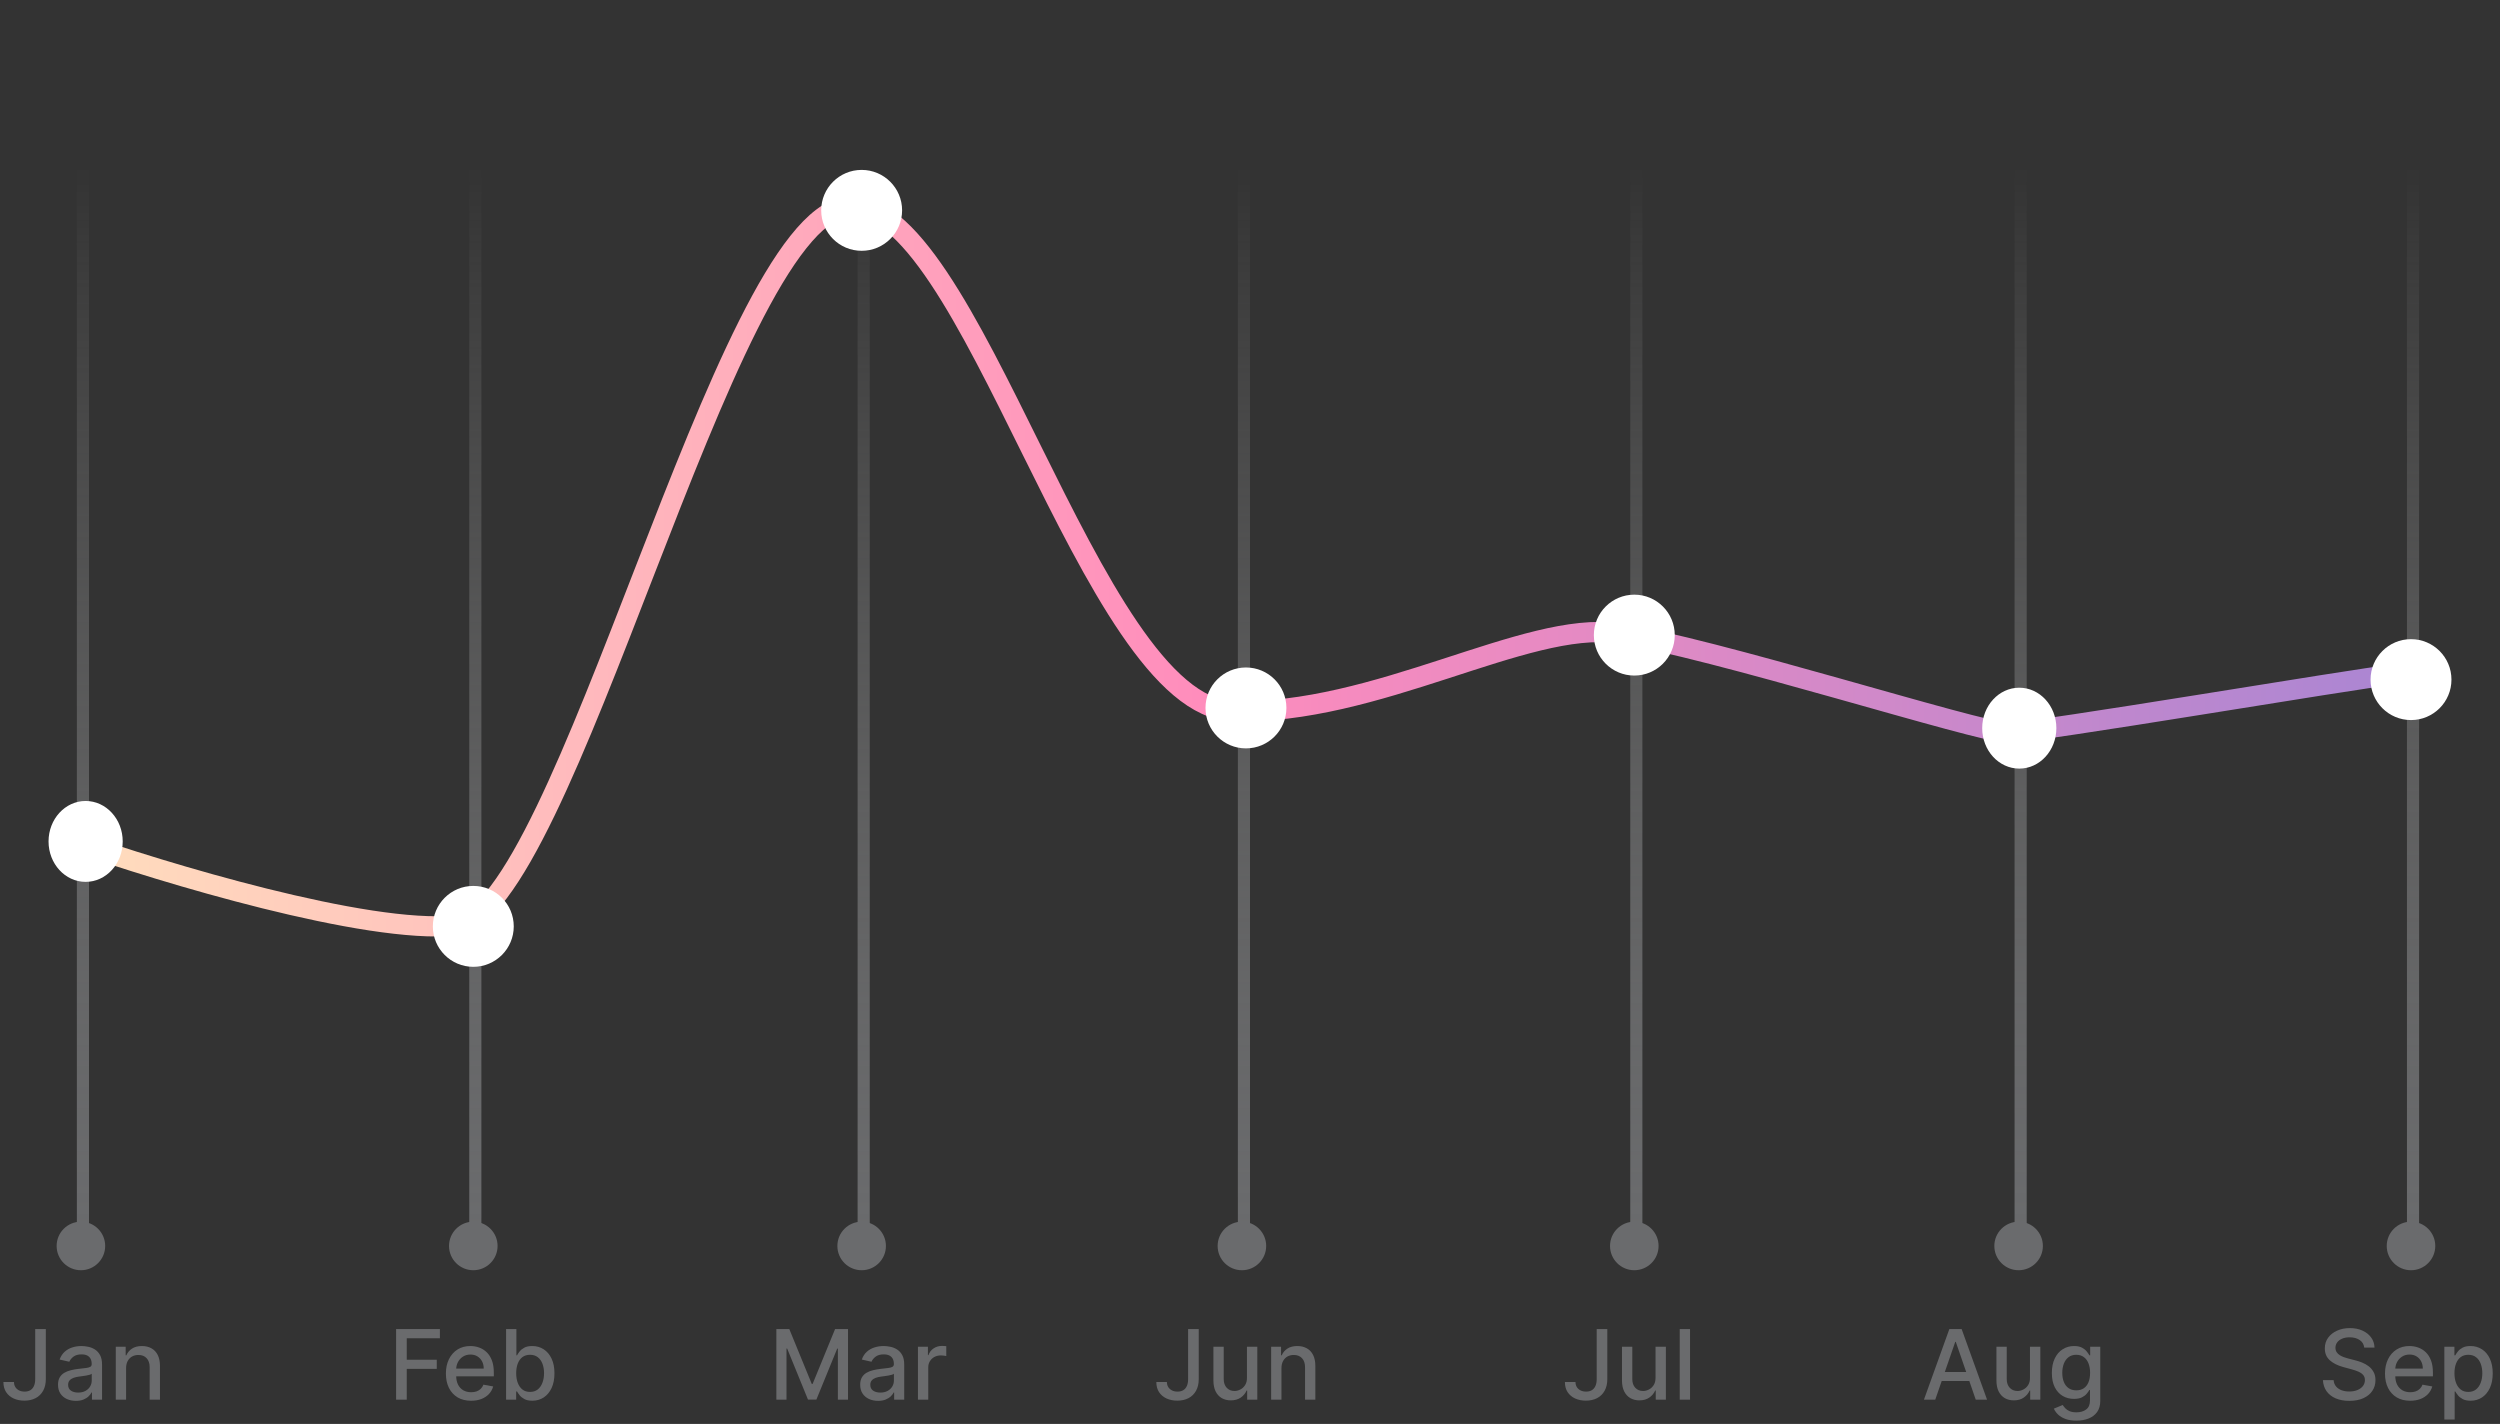 <svg width="618" height="352" viewBox="0 0 618 352" fill="none" xmlns="http://www.w3.org/2000/svg">
<rect x="0" y="0" width="618" height="352" fill="#333333" stroke="none"/>
<path d="M8.702 328.545H11.327V340.92C11.327 342.04 11.105 342.997 10.662 343.793C10.224 344.588 9.608 345.196 8.812 345.616C8.017 346.031 7.085 346.239 6.017 346.239C5.034 346.239 4.151 346.06 3.366 345.702C2.588 345.344 1.972 344.824 1.517 344.142C1.068 343.455 0.844 342.619 0.844 341.636H3.46C3.46 342.119 3.571 342.537 3.793 342.889C4.02 343.241 4.33 343.517 4.722 343.716C5.119 343.909 5.574 344.006 6.085 344.006C6.642 344.006 7.114 343.889 7.5 343.656C7.892 343.418 8.19 343.068 8.395 342.608C8.599 342.148 8.702 341.585 8.702 340.92V328.545ZM18.765 346.29C17.935 346.29 17.185 346.136 16.515 345.83C15.845 345.517 15.313 345.065 14.921 344.474C14.535 343.884 14.342 343.159 14.342 342.301C14.342 341.562 14.484 340.955 14.768 340.477C15.052 340 15.435 339.622 15.918 339.344C16.401 339.065 16.941 338.855 17.538 338.713C18.134 338.571 18.742 338.463 19.361 338.389C20.146 338.298 20.782 338.224 21.271 338.168C21.759 338.105 22.114 338.006 22.336 337.869C22.558 337.733 22.668 337.511 22.668 337.205V337.145C22.668 336.401 22.458 335.824 22.038 335.415C21.623 335.006 21.004 334.801 20.18 334.801C19.322 334.801 18.646 334.991 18.151 335.372C17.663 335.747 17.325 336.165 17.137 336.625L14.742 336.08C15.026 335.284 15.441 334.642 15.986 334.153C16.538 333.659 17.171 333.301 17.887 333.08C18.603 332.852 19.356 332.739 20.146 332.739C20.668 332.739 21.222 332.801 21.808 332.926C22.398 333.045 22.95 333.267 23.461 333.591C23.978 333.915 24.401 334.378 24.731 334.98C25.06 335.577 25.225 336.352 25.225 337.307V346H22.736V344.21H22.634C22.47 344.54 22.222 344.864 21.893 345.182C21.563 345.5 21.14 345.764 20.623 345.974C20.106 346.185 19.486 346.29 18.765 346.29ZM19.319 344.244C20.023 344.244 20.626 344.105 21.126 343.827C21.631 343.548 22.015 343.185 22.276 342.736C22.543 342.281 22.677 341.795 22.677 341.278V339.591C22.586 339.682 22.41 339.767 22.148 339.847C21.893 339.92 21.6 339.986 21.271 340.043C20.941 340.094 20.62 340.142 20.308 340.188C19.995 340.227 19.734 340.261 19.523 340.29C19.029 340.352 18.577 340.457 18.168 340.605C17.765 340.753 17.441 340.966 17.197 341.244C16.958 341.517 16.839 341.881 16.839 342.335C16.839 342.966 17.072 343.443 17.538 343.767C18.004 344.085 18.597 344.244 19.319 344.244ZM31.168 338.227V346H28.619V332.909H31.065V335.04H31.227C31.528 334.347 32 333.79 32.642 333.369C33.29 332.949 34.105 332.739 35.088 332.739C35.98 332.739 36.761 332.926 37.432 333.301C38.102 333.67 38.622 334.222 38.992 334.955C39.361 335.687 39.545 336.594 39.545 337.673V346H36.997V337.98C36.997 337.031 36.75 336.29 36.256 335.756C35.761 335.216 35.082 334.946 34.219 334.946C33.628 334.946 33.102 335.074 32.642 335.33C32.188 335.585 31.827 335.96 31.56 336.455C31.298 336.943 31.168 337.534 31.168 338.227Z" fill="#6A6B6D"/>
<path d="M97.918 346V328.545H108.741V330.812H100.551V336.131H107.966V338.389H100.551V346H97.918ZM116.457 346.264C115.167 346.264 114.056 345.989 113.124 345.438C112.198 344.881 111.482 344.099 110.977 343.094C110.477 342.082 110.227 340.898 110.227 339.54C110.227 338.199 110.477 337.017 110.977 335.994C111.482 334.972 112.187 334.173 113.09 333.599C113.999 333.026 115.062 332.739 116.278 332.739C117.016 332.739 117.732 332.861 118.425 333.105C119.119 333.349 119.741 333.733 120.292 334.256C120.843 334.778 121.278 335.457 121.596 336.293C121.914 337.122 122.073 338.131 122.073 339.318V340.222H111.667V338.312H119.576C119.576 337.642 119.44 337.048 119.167 336.531C118.894 336.009 118.511 335.597 118.016 335.295C117.528 334.994 116.954 334.844 116.295 334.844C115.579 334.844 114.954 335.02 114.42 335.372C113.891 335.719 113.482 336.173 113.192 336.736C112.908 337.293 112.766 337.898 112.766 338.551V340.043C112.766 340.918 112.92 341.662 113.227 342.276C113.539 342.889 113.974 343.358 114.531 343.682C115.087 344 115.738 344.159 116.482 344.159C116.965 344.159 117.406 344.091 117.803 343.955C118.201 343.812 118.545 343.602 118.835 343.324C119.124 343.045 119.346 342.702 119.499 342.293L121.911 342.727C121.718 343.437 121.371 344.06 120.871 344.594C120.377 345.122 119.755 345.534 119.005 345.83C118.261 346.119 117.411 346.264 116.457 346.264ZM125.105 346V328.545H127.653V335.031H127.807C127.955 334.759 128.168 334.443 128.446 334.085C128.724 333.727 129.111 333.415 129.605 333.148C130.099 332.875 130.753 332.739 131.565 332.739C132.622 332.739 133.565 333.006 134.395 333.54C135.224 334.074 135.875 334.844 136.347 335.849C136.824 336.855 137.062 338.065 137.062 339.48C137.062 340.895 136.827 342.108 136.355 343.119C135.884 344.125 135.236 344.901 134.412 345.446C133.588 345.986 132.648 346.256 131.591 346.256C130.795 346.256 130.145 346.122 129.639 345.855C129.139 345.588 128.747 345.276 128.463 344.918C128.179 344.56 127.96 344.241 127.807 343.963H127.594V346H125.105ZM127.602 339.455C127.602 340.375 127.736 341.182 128.003 341.875C128.27 342.568 128.656 343.111 129.162 343.503C129.668 343.889 130.287 344.082 131.02 344.082C131.781 344.082 132.418 343.881 132.929 343.477C133.44 343.068 133.827 342.514 134.088 341.815C134.355 341.116 134.489 340.33 134.489 339.455C134.489 338.591 134.358 337.815 134.097 337.128C133.841 336.44 133.455 335.898 132.938 335.5C132.426 335.102 131.787 334.903 131.02 334.903C130.281 334.903 129.656 335.094 129.145 335.474C128.639 335.855 128.256 336.386 127.994 337.068C127.733 337.75 127.602 338.545 127.602 339.455Z" fill="#6A6B6D"/>
<path d="M191.918 328.545H195.114L200.67 342.114H200.875L206.432 328.545H209.628V346H207.122V333.369H206.96L201.812 345.974H199.733L194.585 333.361H194.423V346H191.918V328.545ZM217.062 346.29C216.232 346.29 215.482 346.136 214.812 345.83C214.141 345.517 213.61 345.065 213.218 344.474C212.832 343.884 212.638 343.159 212.638 342.301C212.638 341.562 212.781 340.955 213.065 340.477C213.349 340 213.732 339.622 214.215 339.344C214.698 339.065 215.238 338.855 215.835 338.713C216.431 338.571 217.039 338.463 217.658 338.389C218.442 338.298 219.079 338.224 219.567 338.168C220.056 338.105 220.411 338.006 220.633 337.869C220.854 337.733 220.965 337.511 220.965 337.205V337.145C220.965 336.401 220.755 335.824 220.335 335.415C219.92 335.006 219.3 334.801 218.477 334.801C217.619 334.801 216.942 334.991 216.448 335.372C215.96 335.747 215.621 336.165 215.434 336.625L213.039 336.08C213.323 335.284 213.738 334.642 214.283 334.153C214.835 333.659 215.468 333.301 216.184 333.08C216.9 332.852 217.653 332.739 218.442 332.739C218.965 332.739 219.519 332.801 220.104 332.926C220.695 333.045 221.246 333.267 221.758 333.591C222.275 333.915 222.698 334.378 223.028 334.98C223.357 335.577 223.522 336.352 223.522 337.307V346H221.033V344.21H220.931C220.766 344.54 220.519 344.864 220.19 345.182C219.86 345.5 219.437 345.764 218.92 345.974C218.403 346.185 217.783 346.29 217.062 346.29ZM217.616 344.244C218.32 344.244 218.923 344.105 219.423 343.827C219.928 343.548 220.312 343.185 220.573 342.736C220.84 342.281 220.974 341.795 220.974 341.278V339.591C220.883 339.682 220.707 339.767 220.445 339.847C220.19 339.92 219.897 339.986 219.567 340.043C219.238 340.094 218.917 340.142 218.604 340.188C218.292 340.227 218.031 340.261 217.82 340.29C217.326 340.352 216.874 340.457 216.465 340.605C216.062 340.753 215.738 340.966 215.494 341.244C215.255 341.517 215.136 341.881 215.136 342.335C215.136 342.966 215.369 343.443 215.835 343.767C216.3 344.085 216.894 344.244 217.616 344.244ZM226.916 346V332.909H229.379V334.989H229.516C229.754 334.284 230.175 333.73 230.777 333.327C231.385 332.918 232.072 332.713 232.839 332.713C232.999 332.713 233.186 332.719 233.402 332.73C233.624 332.741 233.797 332.756 233.922 332.773V335.21C233.82 335.182 233.638 335.151 233.376 335.116C233.115 335.077 232.854 335.057 232.592 335.057C231.99 335.057 231.453 335.185 230.982 335.44C230.516 335.69 230.146 336.04 229.874 336.489C229.601 336.932 229.464 337.437 229.464 338.006V346H226.916Z" fill="#6A6B6D"/>
<path d="M293.702 328.545H296.327V340.92C296.327 342.04 296.105 342.997 295.662 343.793C295.224 344.588 294.608 345.196 293.812 345.616C293.017 346.031 292.085 346.239 291.017 346.239C290.034 346.239 289.151 346.06 288.366 345.702C287.588 345.344 286.972 344.824 286.517 344.142C286.068 343.455 285.844 342.619 285.844 341.636H288.46C288.46 342.119 288.571 342.537 288.793 342.889C289.02 343.241 289.33 343.517 289.722 343.716C290.119 343.909 290.574 344.006 291.085 344.006C291.642 344.006 292.114 343.889 292.5 343.656C292.892 343.418 293.19 343.068 293.395 342.608C293.599 342.148 293.702 341.585 293.702 340.92V328.545ZM308.248 340.571V332.909H310.805V346H308.299V343.733H308.163C307.862 344.432 307.379 345.014 306.714 345.48C306.055 345.94 305.234 346.17 304.251 346.17C303.41 346.17 302.665 345.986 302.018 345.616C301.376 345.241 300.87 344.688 300.501 343.955C300.137 343.222 299.955 342.315 299.955 341.236V332.909H302.504V340.929C302.504 341.821 302.751 342.531 303.245 343.06C303.739 343.588 304.381 343.852 305.171 343.852C305.648 343.852 306.123 343.733 306.594 343.494C307.072 343.256 307.467 342.895 307.779 342.412C308.097 341.929 308.254 341.315 308.248 340.571ZM316.777 338.227V346H314.229V332.909H316.675V335.04H316.837C317.138 334.347 317.609 333.79 318.251 333.369C318.899 332.949 319.714 332.739 320.697 332.739C321.589 332.739 322.371 332.926 323.041 333.301C323.712 333.67 324.232 334.222 324.601 334.955C324.97 335.687 325.155 336.594 325.155 337.673V346H322.607V337.98C322.607 337.031 322.359 336.29 321.865 335.756C321.371 335.216 320.692 334.946 319.828 334.946C319.237 334.946 318.712 335.074 318.251 335.33C317.797 335.585 317.436 335.96 317.169 336.455C316.908 336.943 316.777 337.534 316.777 338.227Z" fill="#6A6B6D"/>
<path d="M394.702 328.545H397.327V340.92C397.327 342.04 397.105 342.997 396.662 343.793C396.224 344.588 395.608 345.196 394.812 345.616C394.017 346.031 393.085 346.239 392.017 346.239C391.034 346.239 390.151 346.06 389.366 345.702C388.588 345.344 387.972 344.824 387.517 344.142C387.068 343.455 386.844 342.619 386.844 341.636H389.46C389.46 342.119 389.571 342.537 389.793 342.889C390.02 343.241 390.33 343.517 390.722 343.716C391.119 343.909 391.574 344.006 392.085 344.006C392.642 344.006 393.114 343.889 393.5 343.656C393.892 343.418 394.19 343.068 394.395 342.608C394.599 342.148 394.702 341.585 394.702 340.92V328.545ZM409.248 340.571V332.909H411.805V346H409.299V343.733H409.163C408.862 344.432 408.379 345.014 407.714 345.48C407.055 345.94 406.234 346.17 405.251 346.17C404.41 346.17 403.665 345.986 403.018 345.616C402.376 345.241 401.87 344.688 401.501 343.955C401.137 343.222 400.955 342.315 400.955 341.236V332.909H403.504V340.929C403.504 341.821 403.751 342.531 404.245 343.06C404.739 343.588 405.381 343.852 406.171 343.852C406.648 343.852 407.123 343.733 407.594 343.494C408.072 343.256 408.467 342.895 408.779 342.412C409.097 341.929 409.254 341.315 409.248 340.571ZM417.777 328.545V346H415.229V328.545H417.777Z" fill="#6A6B6D"/>
<path d="M478.392 346H475.597L481.878 328.545H484.92L491.202 346H488.406L483.472 331.716H483.335L478.392 346ZM478.861 339.165H487.929V341.381H478.861V339.165ZM501.81 340.571V332.909H504.367V346H501.862V343.733H501.725C501.424 344.432 500.941 345.014 500.276 345.48C499.617 345.94 498.796 346.17 497.813 346.17C496.972 346.17 496.228 345.986 495.58 345.616C494.938 345.241 494.433 344.688 494.063 343.955C493.7 343.222 493.518 342.315 493.518 341.236V332.909H496.066V340.929C496.066 341.821 496.313 342.531 496.808 343.06C497.302 343.588 497.944 343.852 498.734 343.852C499.211 343.852 499.685 343.733 500.157 343.494C500.634 343.256 501.029 342.895 501.342 342.412C501.66 341.929 501.816 341.315 501.81 340.571ZM513.28 351.182C512.24 351.182 511.345 351.045 510.595 350.773C509.851 350.5 509.243 350.139 508.771 349.69C508.3 349.241 507.947 348.75 507.714 348.216L509.905 347.312C510.058 347.562 510.263 347.827 510.518 348.105C510.78 348.389 511.132 348.631 511.575 348.83C512.024 349.028 512.601 349.128 513.305 349.128C514.271 349.128 515.07 348.892 515.7 348.42C516.331 347.955 516.646 347.21 516.646 346.188V343.614H516.484C516.331 343.892 516.109 344.202 515.82 344.543C515.536 344.884 515.143 345.179 514.643 345.429C514.143 345.679 513.493 345.804 512.692 345.804C511.658 345.804 510.726 345.562 509.896 345.08C509.072 344.591 508.419 343.872 507.936 342.923C507.459 341.969 507.22 340.795 507.22 339.403C507.22 338.011 507.456 336.818 507.928 335.824C508.405 334.83 509.058 334.068 509.888 333.54C510.717 333.006 511.658 332.739 512.709 332.739C513.521 332.739 514.178 332.875 514.678 333.148C515.178 333.415 515.567 333.727 515.845 334.085C516.129 334.443 516.348 334.759 516.501 335.031H516.689V332.909H519.186V346.29C519.186 347.415 518.925 348.338 518.402 349.06C517.879 349.781 517.172 350.315 516.28 350.662C515.393 351.009 514.393 351.182 513.28 351.182ZM513.254 343.69C513.987 343.69 514.607 343.52 515.112 343.179C515.624 342.832 516.01 342.338 516.271 341.696C516.538 341.048 516.672 340.273 516.672 339.369C516.672 338.489 516.541 337.713 516.28 337.043C516.018 336.372 515.635 335.849 515.129 335.474C514.624 335.094 513.999 334.903 513.254 334.903C512.487 334.903 511.848 335.102 511.337 335.5C510.825 335.892 510.439 336.426 510.178 337.102C509.922 337.778 509.794 338.534 509.794 339.369C509.794 340.227 509.925 340.98 510.186 341.628C510.447 342.276 510.834 342.781 511.345 343.145C511.862 343.509 512.499 343.69 513.254 343.69Z" fill="#6A6B6D"/>
<path d="M584.438 333.131C584.347 332.324 583.972 331.699 583.312 331.256C582.653 330.807 581.824 330.582 580.824 330.582C580.108 330.582 579.489 330.696 578.966 330.923C578.443 331.145 578.037 331.452 577.747 331.844C577.463 332.23 577.321 332.67 577.321 333.165C577.321 333.58 577.418 333.937 577.611 334.239C577.81 334.54 578.068 334.793 578.386 334.997C578.71 335.196 579.057 335.364 579.426 335.5C579.795 335.631 580.151 335.739 580.491 335.824L582.196 336.267C582.753 336.403 583.324 336.588 583.909 336.821C584.494 337.054 585.037 337.361 585.537 337.741C586.037 338.122 586.44 338.594 586.747 339.156C587.06 339.719 587.216 340.392 587.216 341.176C587.216 342.165 586.96 343.043 586.449 343.81C585.943 344.577 585.207 345.182 584.241 345.625C583.281 346.068 582.119 346.29 580.756 346.29C579.449 346.29 578.318 346.082 577.364 345.668C576.409 345.253 575.662 344.665 575.122 343.903C574.582 343.136 574.284 342.227 574.227 341.176H576.869C576.92 341.807 577.125 342.332 577.483 342.753C577.847 343.168 578.31 343.477 578.872 343.682C579.44 343.881 580.062 343.98 580.739 343.98C581.483 343.98 582.145 343.864 582.724 343.631C583.31 343.392 583.77 343.062 584.105 342.642C584.44 342.216 584.608 341.719 584.608 341.151C584.608 340.634 584.46 340.21 584.165 339.881C583.875 339.551 583.48 339.278 582.98 339.062C582.486 338.847 581.926 338.656 581.301 338.491L579.239 337.929C577.841 337.548 576.733 336.989 575.915 336.25C575.102 335.511 574.696 334.534 574.696 333.318C574.696 332.312 574.969 331.435 575.514 330.685C576.06 329.935 576.798 329.352 577.73 328.938C578.662 328.517 579.713 328.307 580.884 328.307C582.065 328.307 583.108 328.514 584.011 328.929C584.92 329.344 585.636 329.915 586.159 330.642C586.682 331.364 586.955 332.193 586.977 333.131H584.438ZM595.8 346.264C594.511 346.264 593.4 345.989 592.468 345.438C591.542 344.881 590.826 344.099 590.32 343.094C589.82 342.082 589.57 340.898 589.57 339.54C589.57 338.199 589.82 337.017 590.32 335.994C590.826 334.972 591.531 334.173 592.434 333.599C593.343 333.026 594.406 332.739 595.621 332.739C596.36 332.739 597.076 332.861 597.769 333.105C598.462 333.349 599.085 333.733 599.636 334.256C600.187 334.778 600.621 335.457 600.94 336.293C601.258 337.122 601.417 338.131 601.417 339.318V340.222H591.011V338.312H598.92C598.92 337.642 598.783 337.048 598.511 336.531C598.238 336.009 597.854 335.597 597.36 335.295C596.871 334.994 596.298 334.844 595.638 334.844C594.923 334.844 594.298 335.02 593.763 335.372C593.235 335.719 592.826 336.173 592.536 336.736C592.252 337.293 592.11 337.898 592.11 338.551V340.043C592.11 340.918 592.263 341.662 592.57 342.276C592.883 342.889 593.317 343.358 593.874 343.682C594.431 344 595.082 344.159 595.826 344.159C596.309 344.159 596.749 344.091 597.147 343.955C597.545 343.812 597.888 343.602 598.178 343.324C598.468 343.045 598.69 342.702 598.843 342.293L601.255 342.727C601.062 343.437 600.715 344.06 600.215 344.594C599.721 345.122 599.099 345.534 598.349 345.83C597.604 346.119 596.755 346.264 595.8 346.264ZM604.244 350.909V332.909H606.733V335.031H606.946C607.094 334.759 607.307 334.443 607.585 334.085C607.864 333.727 608.25 333.415 608.744 333.148C609.239 332.875 609.892 332.739 610.705 332.739C611.761 332.739 612.705 333.006 613.534 333.54C614.364 334.074 615.014 334.844 615.486 335.849C615.963 336.855 616.202 338.065 616.202 339.48C616.202 340.895 615.966 342.108 615.494 343.119C615.023 344.125 614.375 344.901 613.551 345.446C612.727 345.986 611.787 346.256 610.73 346.256C609.935 346.256 609.284 346.122 608.778 345.855C608.278 345.588 607.886 345.276 607.602 344.918C607.318 344.56 607.099 344.241 606.946 343.963H606.793V350.909H604.244ZM606.741 339.455C606.741 340.375 606.875 341.182 607.142 341.875C607.409 342.568 607.795 343.111 608.301 343.503C608.807 343.889 609.426 344.082 610.159 344.082C610.92 344.082 611.557 343.881 612.068 343.477C612.58 343.068 612.966 342.514 613.227 341.815C613.494 341.116 613.628 340.33 613.628 339.455C613.628 338.591 613.497 337.815 613.236 337.128C612.98 336.44 612.594 335.898 612.077 335.5C611.565 335.102 610.926 334.903 610.159 334.903C609.42 334.903 608.795 335.094 608.284 335.474C607.778 335.855 607.395 336.386 607.134 337.068C606.872 337.75 606.741 338.545 606.741 339.455Z" fill="#6A6B6D"/>
<line x1="20.5" y1="308" x2="20.5" y2="6.55671e-08" stroke="url(#paint0_linear_0_1)" stroke-width="3"/>
<circle cx="20" cy="308" r="6" fill="#6A6B6D"/>
<line x1="117.5" y1="308" x2="117.5" y2="6.55671e-08" stroke="url(#paint1_linear_0_1)" stroke-width="3"/>
<circle cx="117" cy="308" r="6" fill="#6A6B6D"/>
<line x1="213.5" y1="308" x2="213.5" y2="6.55671e-08" stroke="url(#paint2_linear_0_1)" stroke-width="3"/>
<circle cx="213" cy="308" r="6" fill="#6A6B6D"/>
<line x1="307.5" y1="308" x2="307.5" y2="6.55671e-08" stroke="url(#paint3_linear_0_1)" stroke-width="3"/>
<circle cx="307" cy="308" r="6" fill="#6A6B6D"/>
<line x1="404.5" y1="308" x2="404.5" y2="6.55671e-08" stroke="url(#paint4_linear_0_1)" stroke-width="3"/>
<circle cx="404" cy="308" r="6" fill="#6A6B6D"/>
<line x1="499.5" y1="308" x2="499.5" y2="6.55671e-08" stroke="url(#paint5_linear_0_1)" stroke-width="3"/>
<circle cx="499" cy="308" r="6" fill="#6A6B6D"/>
<line x1="596.5" y1="308" x2="596.5" y2="6.55671e-08" stroke="url(#paint6_linear_0_1)" stroke-width="3"/>
<circle cx="596" cy="308" r="6" fill="#6A6B6D"/>
<path d="M18 207.922C40.373 215.772 90.596 230.936 112.503 228.795C139.888 226.119 178.548 55.387 209.154 51.105C239.761 46.823 269.293 174.739 304.732 175.809C340.17 176.88 377.22 153.33 399.772 156.542C422.324 159.753 489.442 181.161 496.423 181.161C503.403 181.161 581.798 167.781 592 166.711" stroke="url(#paint7_linear_0_1)" stroke-width="5"/>
<ellipse cx="21.167" cy="208" rx="9.167" ry="10" fill="white"/>
<circle cx="117" cy="229" r="10" fill="white"/>
<circle cx="213" cy="52" r="10" fill="white"/>
<circle cx="308" cy="175" r="10" fill="white"/>
<circle cx="404" cy="157" r="10" fill="white"/>
<ellipse cx="499.167" cy="180" rx="9.167" ry="10" fill="white"/>
<circle cx="596" cy="168" r="10" fill="white"/>
<defs>
<linearGradient id="paint0_linear_0_1" x1="22.5" y1="-2.18557e-08" x2="22.5" y2="308" gradientUnits="userSpaceOnUse">
<stop offset="0.134" stop-color="#999999" stop-opacity="0"/>
<stop offset="1" stop-color="#6A6B6D"/>
</linearGradient>
<linearGradient id="paint1_linear_0_1" x1="119.5" y1="-2.18557e-08" x2="119.5" y2="308" gradientUnits="userSpaceOnUse">
<stop offset="0.134" stop-color="#999999" stop-opacity="0"/>
<stop offset="1" stop-color="#6A6B6D"/>
</linearGradient>
<linearGradient id="paint2_linear_0_1" x1="215.5" y1="-2.18557e-08" x2="215.5" y2="308" gradientUnits="userSpaceOnUse">
<stop offset="0.134" stop-color="#999999" stop-opacity="0"/>
<stop offset="1" stop-color="#6A6B6D"/>
</linearGradient>
<linearGradient id="paint3_linear_0_1" x1="309.5" y1="-2.18557e-08" x2="309.5" y2="308" gradientUnits="userSpaceOnUse">
<stop offset="0.134" stop-color="#999999" stop-opacity="0"/>
<stop offset="1" stop-color="#6A6B6D"/>
</linearGradient>
<linearGradient id="paint4_linear_0_1" x1="406.5" y1="-2.18557e-08" x2="406.5" y2="308" gradientUnits="userSpaceOnUse">
<stop offset="0.134" stop-color="#999999" stop-opacity="0"/>
<stop offset="1" stop-color="#6A6B6D"/>
</linearGradient>
<linearGradient id="paint5_linear_0_1" x1="501.5" y1="-2.18557e-08" x2="501.5" y2="308" gradientUnits="userSpaceOnUse">
<stop offset="0.134" stop-color="#999999" stop-opacity="0"/>
<stop offset="1" stop-color="#6A6B6D"/>
</linearGradient>
<linearGradient id="paint6_linear_0_1" x1="598.5" y1="-2.18557e-08" x2="598.5" y2="308" gradientUnits="userSpaceOnUse">
<stop offset="0.134" stop-color="#999999" stop-opacity="0"/>
<stop offset="1" stop-color="#6A6B6D"/>
</linearGradient>
<linearGradient id="paint7_linear_0_1" x1="18" y1="140" x2="592" y2="140" gradientUnits="userSpaceOnUse">
<stop stop-color="#FFDEBD"/>
<stop offset="0.491" stop-color="#FF8CBC"/>
<stop offset="1" stop-color="#AB86D3"/>
</linearGradient>
</defs>
</svg>
